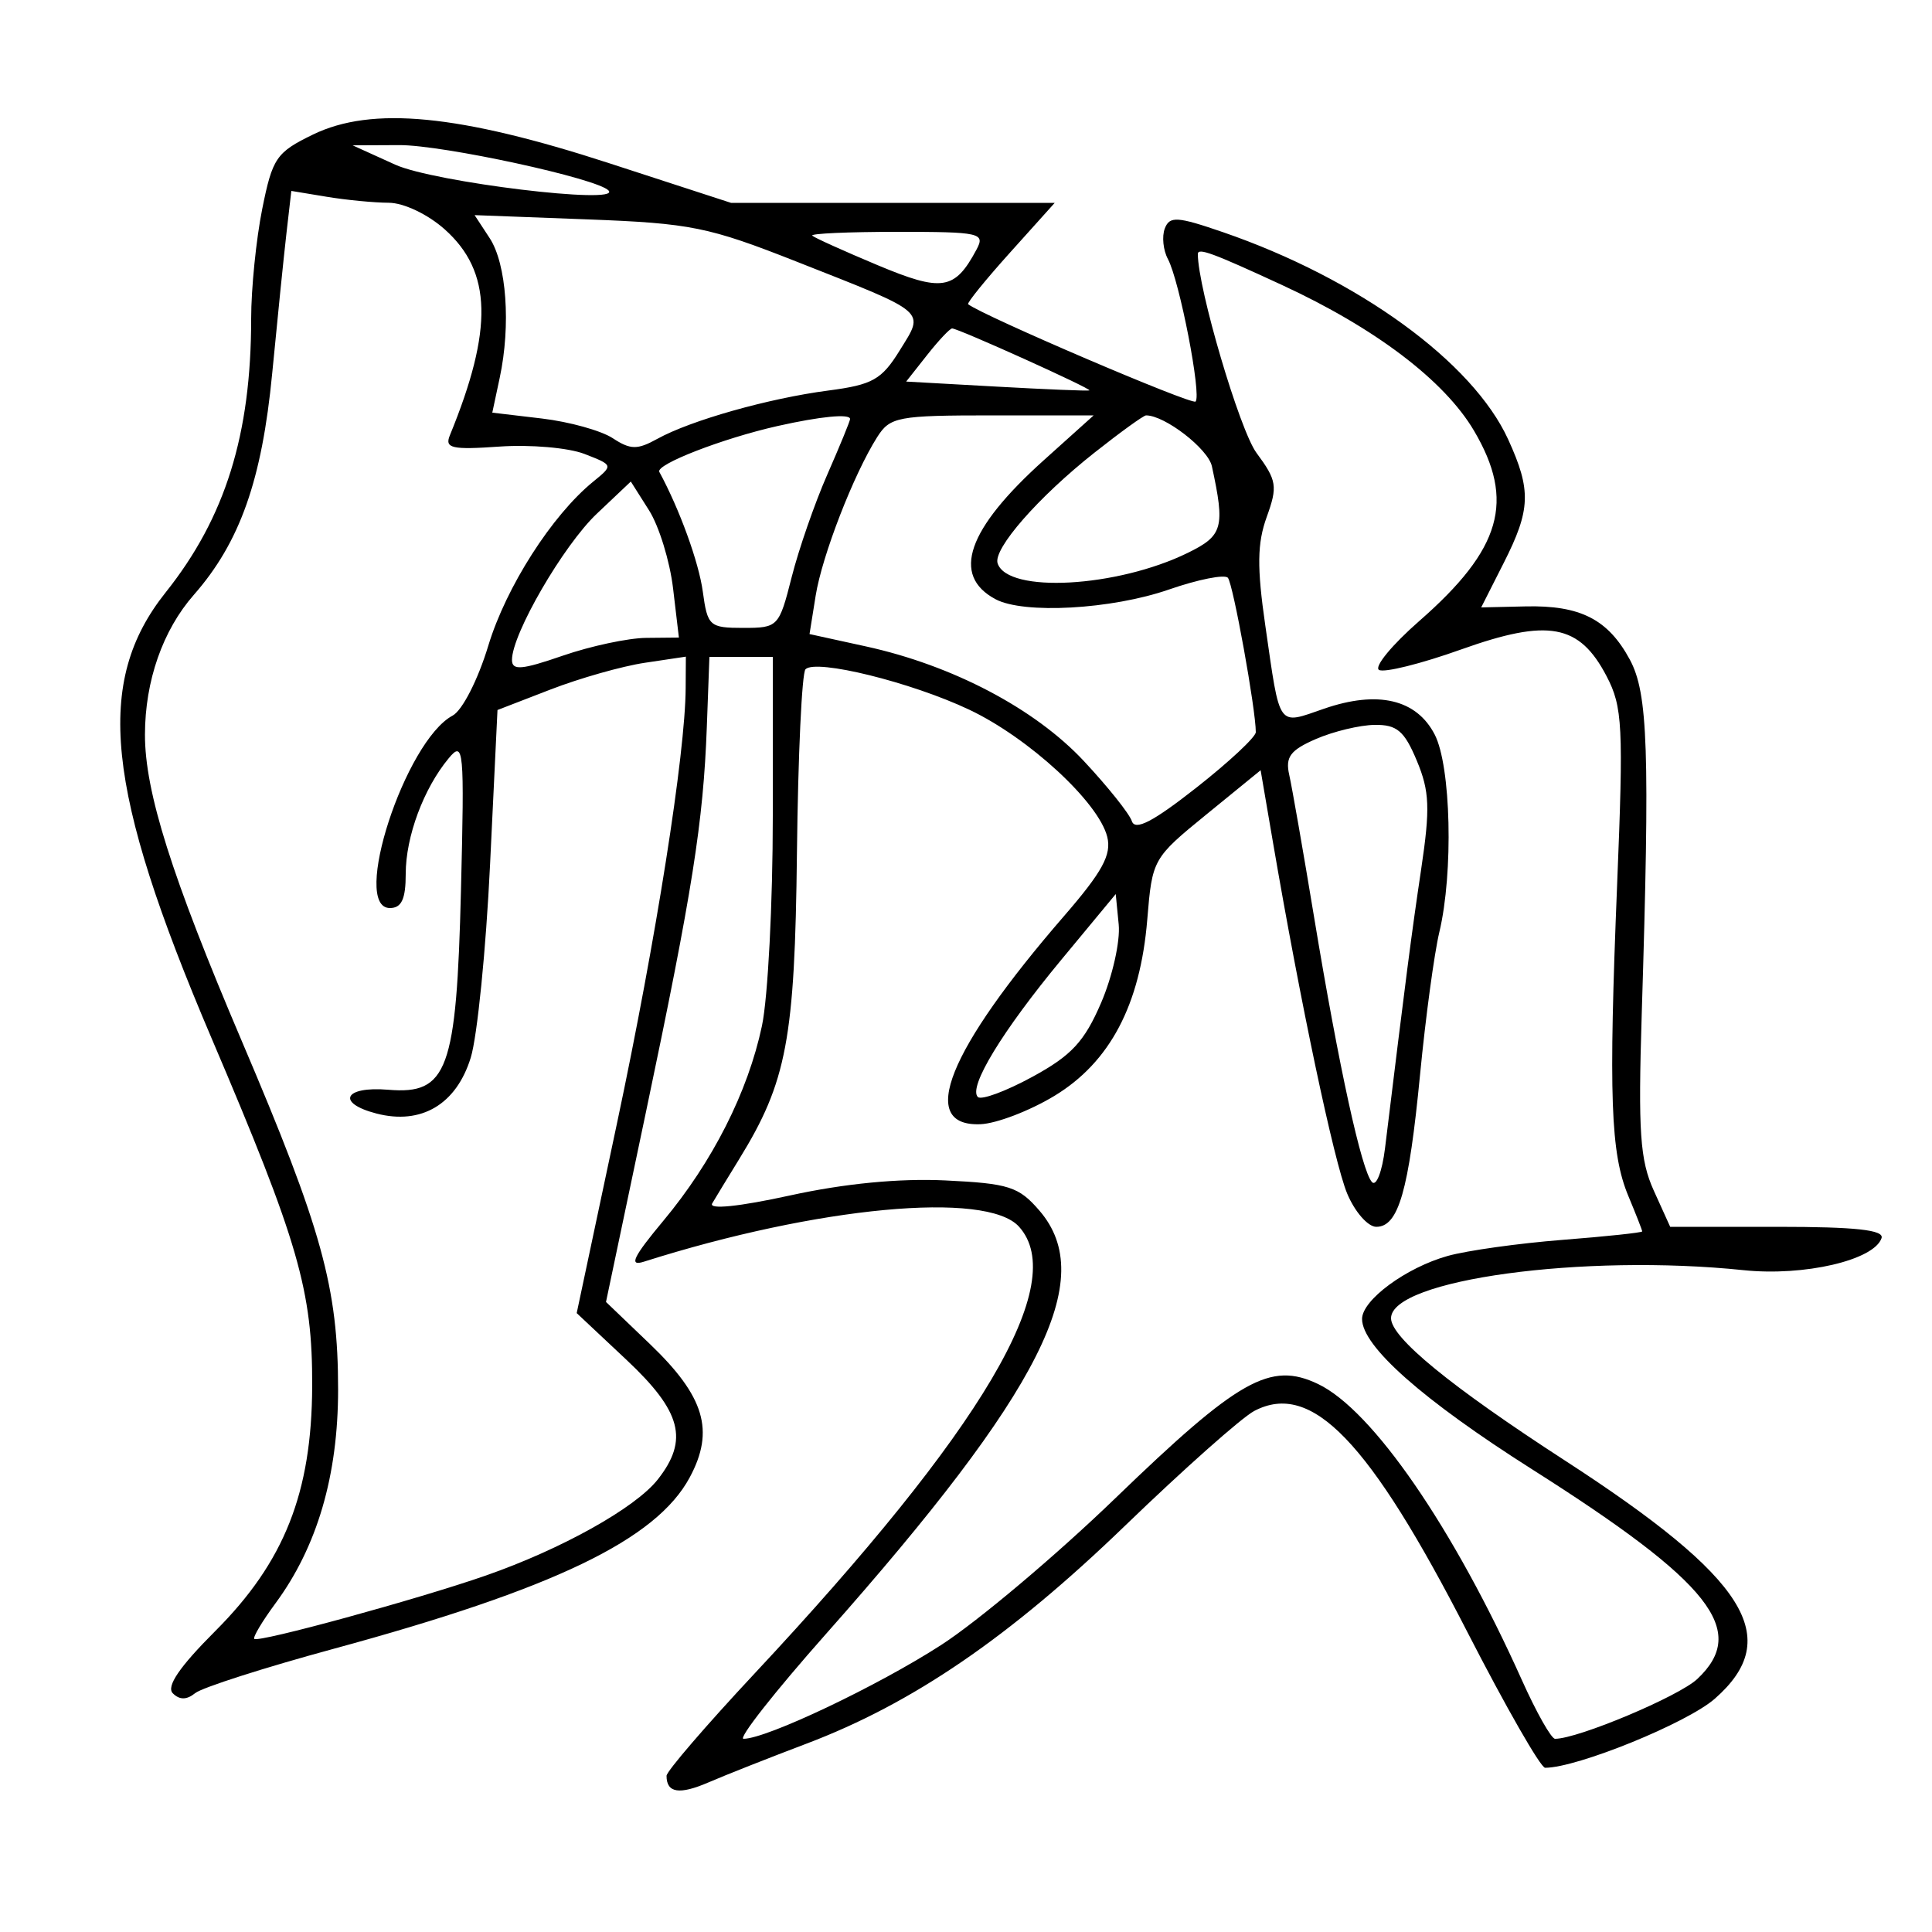 <svg xmlns="http://www.w3.org/2000/svg" width="200" height="200" viewBox="0 0 200 200" version="1.1">
	<path d="M 32.396 13.930 C 28.600 15.775, 28.205 16.354, 27.146 21.629 C 26.516 24.767, 26 29.876, 26 32.983 C 26 44.997, 23.319 53.587, 17.157 61.315 C 9.756 70.597, 10.893 81.661, 21.903 107.482 C 30.910 128.605, 32.353 133.596, 32.317 143.500 C 32.276 154.531, 29.443 161.688, 22.279 168.852 C 18.582 172.549, 17.190 174.590, 17.890 175.290 C 18.590 175.990, 19.325 175.984, 20.208 175.271 C 20.918 174.697, 27.350 172.637, 34.500 170.693 C 57.361 164.479, 67.941 159.387, 71.406 152.931 C 74.001 148.096, 72.945 144.563, 67.285 139.139 L 62.733 134.778 66.864 115.139 C 71.686 92.208, 72.804 85.138, 73.170 75.250 L 73.438 68 76.719 68 L 80 68 80 84.451 C 80 93.499, 79.494 103.286, 78.876 106.201 C 77.424 113.042, 73.774 120.255, 68.664 126.382 C 65.542 130.126, 65.071 131.112, 66.643 130.613 C 84.645 124.900, 102.119 123.264, 105.480 126.978 C 110.726 132.774, 101.750 147.947, 78.108 173.247 C 73.099 178.607, 69 183.370, 69 183.830 C 69 185.611, 70.326 185.818, 73.352 184.509 C 75.083 183.761, 79.650 181.956, 83.500 180.498 C 94.485 176.339, 104.527 169.468, 116.473 157.934 C 122.538 152.079, 128.554 146.736, 129.843 146.060 C 135.778 142.945, 141.745 149.143, 151.927 168.996 C 155.878 176.698, 159.488 183, 159.950 183 C 163.272 183, 174.647 178.371, 177.517 175.851 C 184.707 169.538, 180.851 163.411, 162 151.192 C 150.181 143.531, 144 138.473, 144 136.464 C 144 132.476, 163.914 129.761, 180.500 131.488 C 186.761 132.140, 194.016 130.453, 194.777 128.169 C 195.059 127.324, 192.083 127, 184.032 127 L 172.898 127 171.199 123.250 C 169.773 120.101, 169.572 117.174, 169.951 105 C 170.802 77.665, 170.604 71.772, 168.718 68.280 C 166.466 64.109, 163.596 62.645, 157.924 62.774 L 153.333 62.879 155.667 58.270 C 158.460 52.753, 158.532 50.762, 156.131 45.500 C 152.467 37.472, 140.607 28.854, 126.580 24.027 C 121.859 22.403, 121.078 22.354, 120.580 23.653 C 120.265 24.473, 120.411 25.900, 120.904 26.822 C 122.106 29.070, 124.406 40.928, 123.764 41.569 C 123.383 41.950, 101.787 32.707, 100.222 31.493 C 100.070 31.375, 102.024 28.965, 104.565 26.139 L 109.185 21 92.430 21 L 75.675 21 63.088 16.904 C 47.524 11.841, 38.497 10.966, 32.396 13.930 M 40.909 17.044 C 44.922 18.865, 64.350 21.222, 63 19.724 C 61.882 18.483, 45.837 15.001, 41.333 15.022 L 36.500 15.044 40.909 17.044 M 29.655 24.132 C 29.379 26.534, 28.716 33.054, 28.181 38.620 C 27.117 49.701, 24.840 56.141, 20.063 61.581 C 16.849 65.241, 15.014 70.487, 15.006 76.040 C 14.996 81.956, 17.764 90.718, 25.020 107.747 C 33.343 127.277, 35 133.274, 35 143.857 C 35 152.739, 32.835 160.125, 28.513 165.982 C 27.144 167.838, 26.158 169.492, 26.323 169.657 C 26.739 170.072, 43.255 165.554, 50.293 163.099 C 58.144 160.360, 65.780 156.095, 68.092 153.156 C 71.320 149.052, 70.553 146.121, 64.850 140.767 L 59.700 135.932 63.885 116.216 C 67.915 97.231, 70.940 78.059, 70.980 71.238 L 71 67.976 66.750 68.612 C 64.412 68.961, 60.025 70.204, 57 71.374 L 51.500 73.500 50.731 89.500 C 50.309 98.300, 49.409 107.295, 48.731 109.490 C 47.239 114.326, 43.613 116.475, 38.974 115.273 C 34.762 114.182, 35.626 112.426, 40.187 112.810 C 46.338 113.328, 47.257 110.812, 47.719 92.174 C 48.084 77.460, 48.006 76.623, 46.447 78.500 C 43.849 81.629, 42 86.606, 42 90.468 C 42 93.074, 41.570 94, 40.361 94 C 36.301 94, 41.937 76.710, 46.855 74.078 C 47.860 73.540, 49.483 70.360, 50.548 66.842 C 52.389 60.760, 57.133 53.344, 61.412 49.857 C 63.498 48.157, 63.497 48.154, 60.500 46.990 C 58.850 46.350, 54.896 46.007, 51.713 46.229 C 46.761 46.575, 46.020 46.407, 46.569 45.066 C 51.077 34.074, 50.931 28.115, 46.046 23.750 C 44.292 22.183, 41.792 20.995, 40.234 20.989 C 38.730 20.983, 35.848 20.705, 33.829 20.371 L 30.158 19.764 29.655 24.132 M 50.692 24.653 C 52.438 27.318, 52.894 33.653, 51.731 39.108 L 50.962 42.717 56.108 43.326 C 58.938 43.662, 62.231 44.577, 63.427 45.360 C 65.269 46.567, 65.974 46.577, 68.050 45.428 C 71.509 43.514, 79.581 41.233, 85.748 40.428 C 90.333 39.829, 91.267 39.304, 93.142 36.270 C 95.720 32.099, 96.180 32.496, 82.500 27.098 C 73.336 23.483, 71.523 23.116, 60.815 22.711 L 49.131 22.270 50.692 24.653 M 84.083 24.395 C 84.313 24.612, 87.352 25.984, 90.838 27.445 C 97.535 30.250, 98.835 30.045, 101.090 25.832 C 102.007 24.118, 101.480 24, 92.869 24 C 87.807 24, 83.854 24.178, 84.083 24.395 M 124 26.301 C 124 29.839, 128.333 44.531, 130.069 46.879 C 132.182 49.737, 132.278 50.341, 131.129 53.519 C 130.144 56.243, 130.112 58.724, 130.984 64.757 C 132.541 75.537, 132.192 75.045, 137.082 73.360 C 142.627 71.449, 146.631 72.386, 148.517 76.034 C 150.209 79.304, 150.468 90.340, 148.998 96.500 C 148.473 98.700, 147.576 105.328, 147.005 111.229 C 145.838 123.287, 144.771 127, 142.474 127 C 141.607 127, 140.250 125.450, 139.458 123.555 C 138.105 120.317, 134.609 103.761, 131.763 87.117 L 130.500 79.734 124.892 84.307 C 119.340 88.833, 119.278 88.943, 118.765 95.189 C 118.040 104.017, 114.901 109.970, 109.135 113.455 C 106.586 114.996, 103.150 116.311, 101.500 116.378 C 94.932 116.645, 98.111 108.724, 110.148 94.830 C 114.124 90.240, 115.085 88.476, 114.620 86.623 C 113.720 83.036, 106.487 76.375, 100.325 73.461 C 94.333 70.626, 84.473 68.193, 83.385 69.281 C 83.011 69.655, 82.613 78.183, 82.500 88.231 C 82.283 107.577, 81.452 111.987, 76.515 120 C 75.330 121.925, 74.075 123.985, 73.727 124.578 C 73.342 125.234, 76.505 124.910, 81.797 123.750 C 87.425 122.517, 93.100 121.968, 97.858 122.197 C 104.447 122.513, 105.466 122.840, 107.608 125.331 C 113.679 132.389, 107.854 143.935, 85.502 169.150 C 80.212 175.117, 76.373 180, 76.972 180 C 79.345 180, 90.877 174.525, 97.439 170.282 C 101.255 167.815, 109.355 160.989, 115.439 155.115 C 128.237 142.757, 131.502 140.915, 136.440 143.270 C 142.076 145.957, 150.467 158.149, 157.560 173.955 C 159.052 177.280, 160.591 180, 160.980 180 C 163.353 180, 173.780 175.616, 175.702 173.810 C 181.032 168.803, 177.139 163.860, 158.612 152.109 C 147.273 144.917, 141 139.371, 141 136.538 C 141 134.576, 145.566 131.216, 149.866 130.014 C 151.865 129.455, 157.213 128.707, 161.750 128.351 C 166.287 127.996, 170 127.601, 170 127.475 C 170 127.348, 169.356 125.702, 168.568 123.817 C 166.723 119.401, 166.512 113.537, 167.407 91.500 C 168.071 75.175, 167.969 73.175, 166.319 70.011 C 163.496 64.597, 160.288 64.006, 151.244 67.236 C 147.094 68.718, 143.272 69.668, 142.752 69.347 C 142.232 69.025, 144.112 66.745, 146.929 64.281 C 155.436 56.839, 156.870 51.847, 152.589 44.588 C 149.527 39.396, 142.371 33.965, 132.707 29.500 C 125.492 26.167, 124 25.618, 124 26.301 M 95.976 36.750 L 93.806 39.500 103.153 40.021 C 108.294 40.308, 112.623 40.485, 112.773 40.415 C 113.085 40.269, 99.199 34, 98.564 34 C 98.334 34, 97.169 35.237, 95.976 36.750 M 80.500 44.100 C 74.819 45.378, 67.837 48.086, 68.253 48.852 C 70.343 52.700, 72.343 58.206, 72.755 61.250 C 73.238 64.812, 73.448 65, 76.943 65 C 80.546 65, 80.649 64.891, 81.952 59.750 C 82.683 56.862, 84.343 52.082, 85.641 49.126 C 86.938 46.170, 88 43.582, 88 43.376 C 88 42.805, 84.950 43.100, 80.500 44.100 M 90.805 45.250 C 88.367 49.099, 85.100 57.525, 84.436 61.672 L 83.802 65.638 89.651 66.919 C 98.623 68.885, 107.122 73.354, 112.187 78.769 C 114.668 81.421, 116.909 84.226, 117.168 85.003 C 117.508 86.025, 119.352 85.070, 123.819 81.561 C 127.219 78.890, 130 76.296, 130 75.795 C 130 73.430, 127.647 60.420, 127.109 59.812 C 126.774 59.434, 124.025 59.982, 121 61.030 C 115.057 63.088, 105.977 63.593, 103.052 62.028 C 98.451 59.565, 100.119 54.775, 108.067 47.630 L 113.216 43 102.723 43 C 92.930 43, 92.135 43.150, 90.805 45.250 M 113.297 46.860 C 107.481 51.456, 102.778 56.835, 103.274 58.321 C 104.315 61.446, 115.617 60.824, 122.946 57.239 C 126.601 55.451, 126.832 54.625, 125.455 48.268 C 125.063 46.460, 120.586 43, 118.639 43 C 118.387 43, 115.982 44.737, 113.297 46.860 M 61.788 53.175 C 58.324 56.452, 53 65.624, 53 68.313 C 53 69.431, 53.997 69.348, 58.250 67.879 C 61.138 66.881, 65.025 66.051, 66.889 66.033 L 70.279 66 69.675 60.901 C 69.342 58.096, 68.223 54.462, 67.186 52.825 L 65.302 49.849 61.788 53.175 M 136.222 76.503 C 133.569 77.655, 133.042 78.363, 133.461 80.214 C 133.745 81.471, 134.908 88.125, 136.044 95 C 138.598 110.444, 140.954 121.222, 142.028 122.371 C 142.475 122.849, 143.082 121.274, 143.376 118.871 C 145.553 101.061, 146.126 96.633, 147.116 90 C 148.061 83.667, 147.992 81.916, 146.669 78.750 C 145.379 75.662, 144.608 75.007, 142.301 75.039 C 140.760 75.061, 138.025 75.719, 136.222 76.503 M 109.865 99.356 C 103.749 106.739, 100.215 112.549, 101.226 113.560 C 101.578 113.911, 104.113 112.975, 106.861 111.479 C 110.921 109.270, 112.256 107.832, 113.987 103.810 C 115.158 101.087, 115.978 97.440, 115.808 95.706 L 115.500 92.554 109.865 99.356" stroke="none" fill="black" fill-rule="evenodd"/>
</svg>